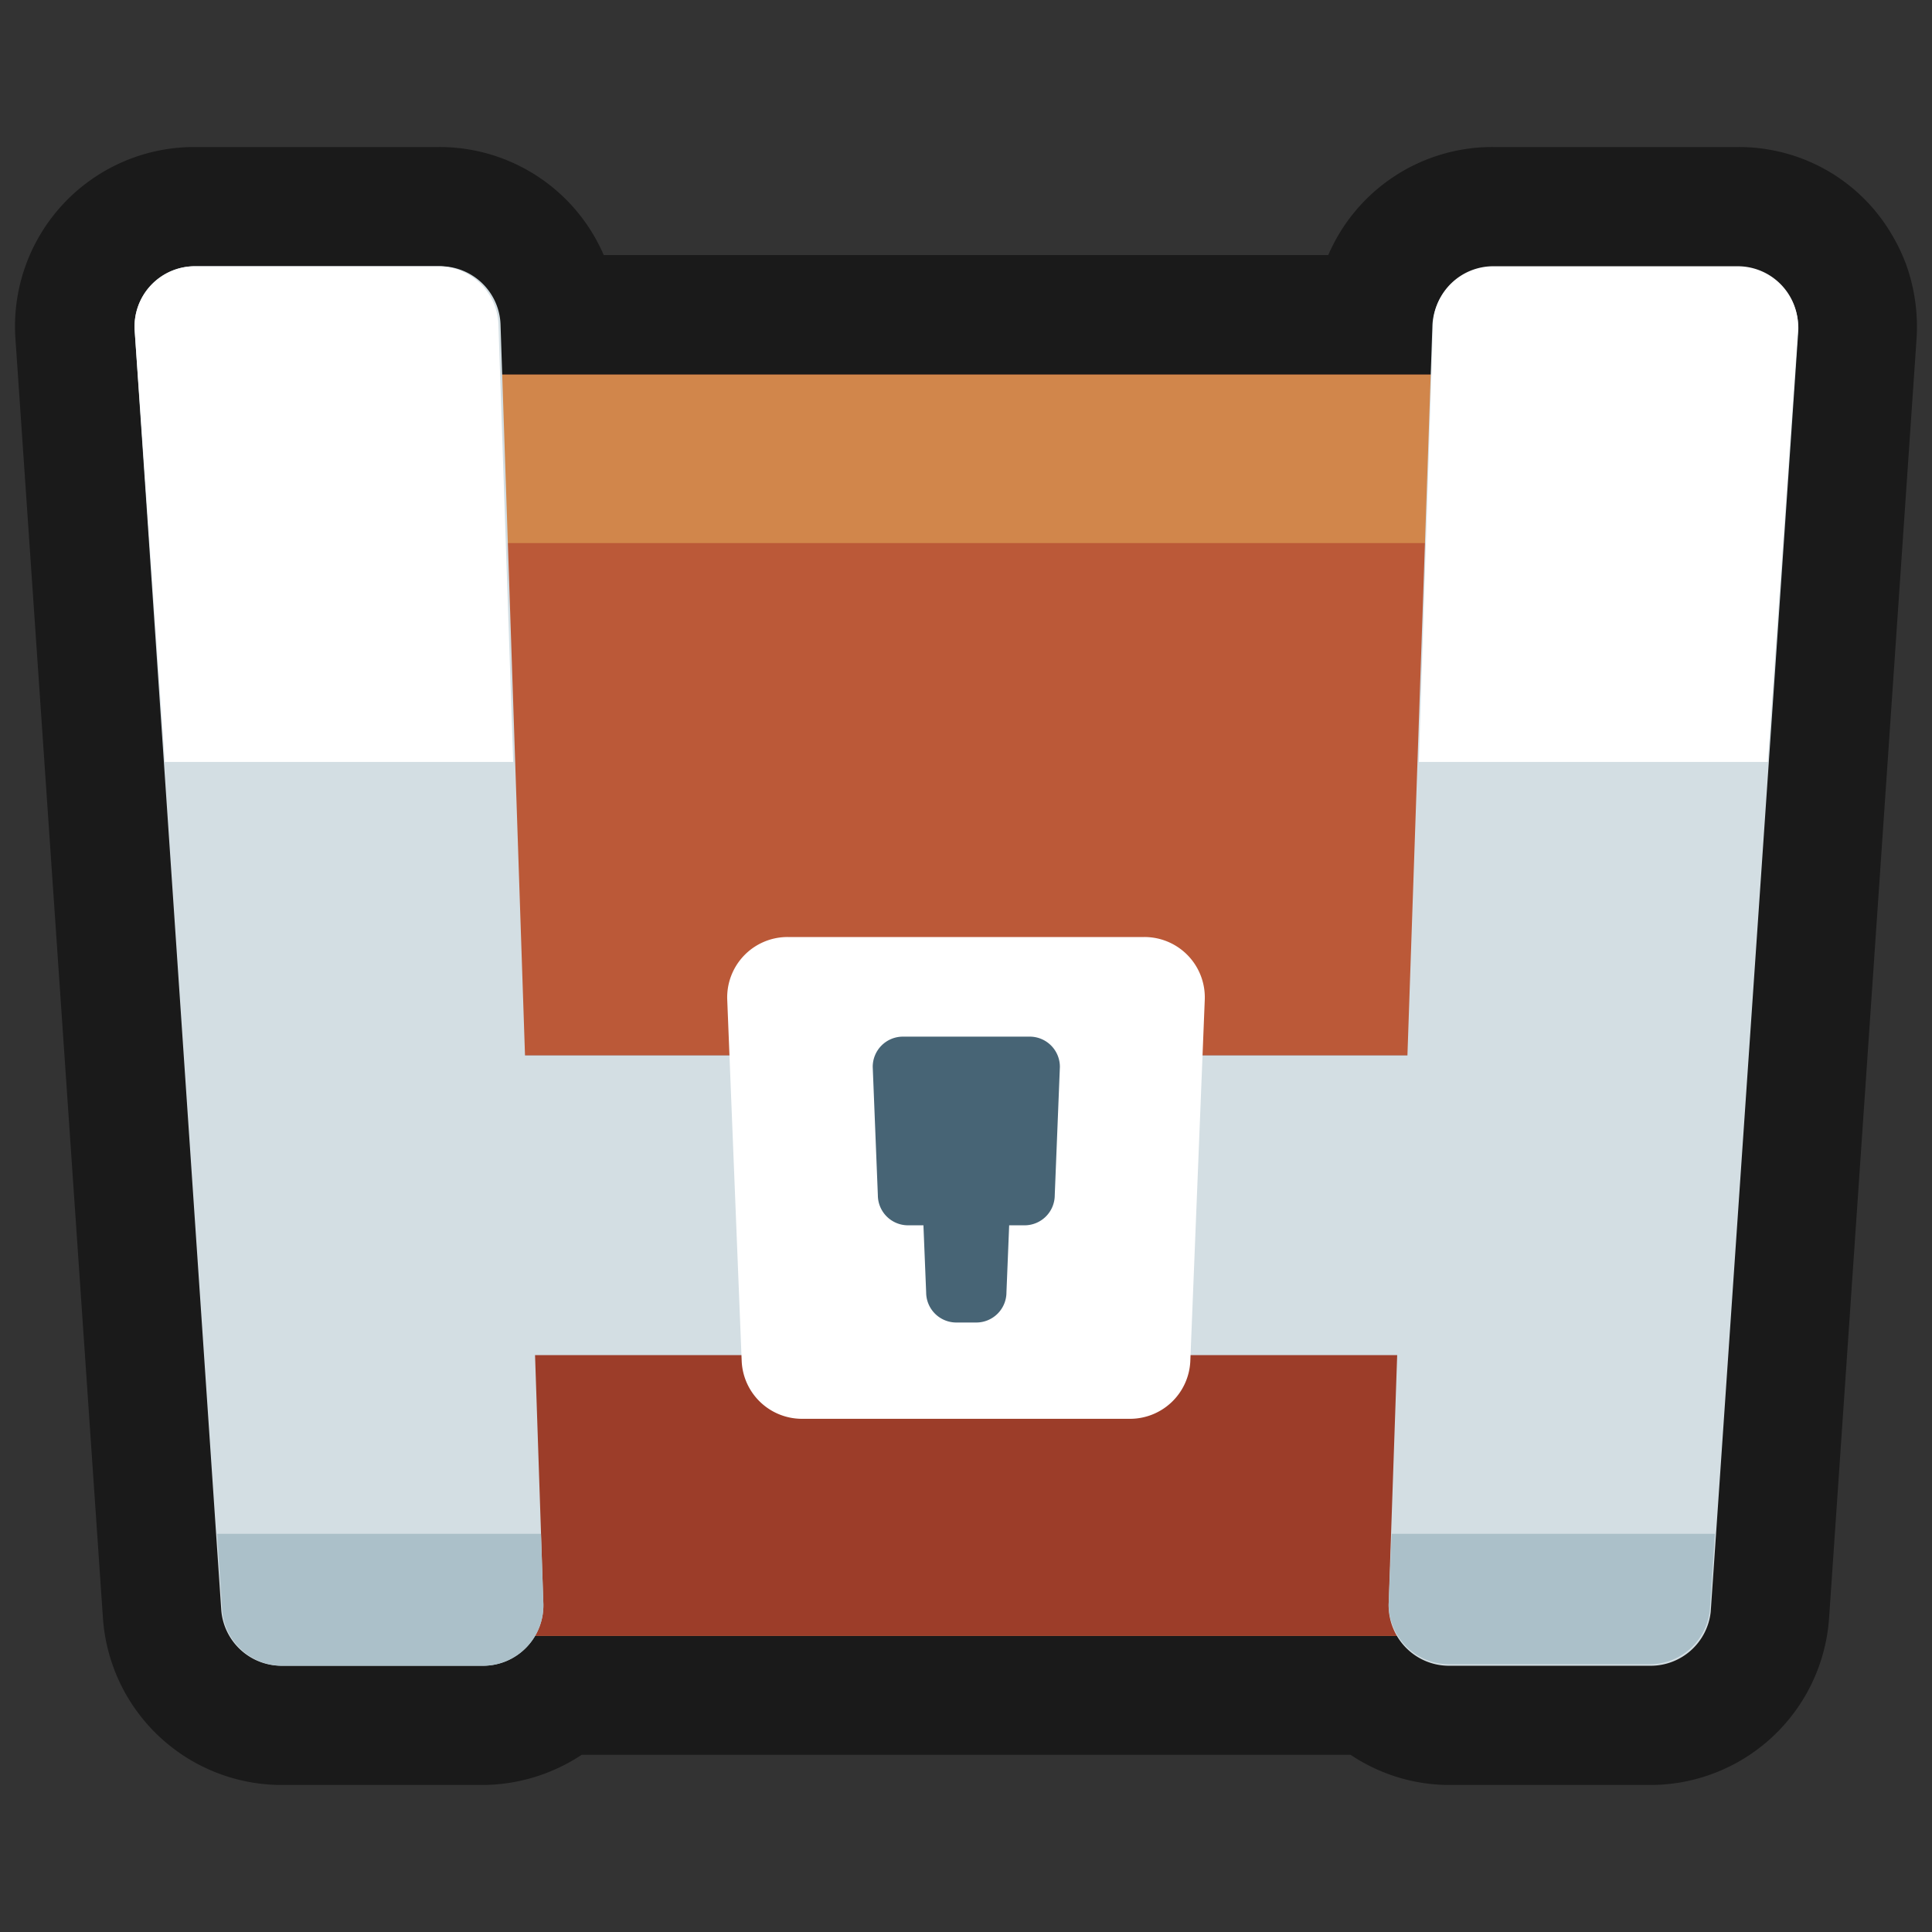 <svg xmlns="http://www.w3.org/2000/svg" viewBox="0 0 64 64"><rect x="0" y="0" width="64" height="64" fill="#333333" stroke="none"/><defs><style>.cls-1{opacity:0;}.cls-2{fill:#1a1a1a;}.cls-3{fill:#bb5938;}.cls-4{fill:#d1864b;}.cls-5{fill:#9c3d29;}.cls-6{fill:#d3dee3;}.cls-7{fill:#fff;}.cls-8{fill:#476475;}.cls-9{fill:#abc0c9;}</style></defs><title>Chest Small 1 Outline</title><g id="Layer_2" data-name="Layer 2"><g id="_101-200" data-name="101-200"><g class="cls-1"><rect class="cls-2" width="64" height="64"/></g><path class="cls-2" d="M63.15,8.78a6.1,6.1,0,0,0-.53-1.09A5.86,5.86,0,0,0,60,5.38a5.93,5.93,0,0,0-2.41-.51H49.45A5.92,5.92,0,0,0,44,8.45H20a5.93,5.93,0,0,0-5.45-3.58H6.43A5.94,5.94,0,0,0,.51,11.2l2.9,42.4a5.94,5.94,0,0,0,5.92,5.53H16a6,6,0,0,0,3.27-1H44.74a5.89,5.89,0,0,0,3.26,1h6.67a5.94,5.94,0,0,0,5.92-5.52l2.9-42.41A6.13,6.13,0,0,0,63.15,8.78Z"/><polygon class="cls-3" points="10.8 54.19 8.82 12.41 55.18 12.41 53.2 54.19 10.8 54.19"/><rect class="cls-4" x="29.21" y="-7.98" width="5.58" height="46.36" transform="translate(47.2 -16.8) rotate(90)"/><rect class="cls-5" x="22.38" y="22.69" width="19.23" height="43.76" transform="translate(76.57 12.57) rotate(90)"/><path class="cls-6" d="M16,55.18H9.33a2,2,0,0,1-2-1.84L4.46,10.93a2,2,0,0,1,2-2.11h8.12a2,2,0,0,1,2,1.91L18,53.13A2,2,0,0,1,16,55.18Z"/><path class="cls-6" d="M54.67,55.18H48a2,2,0,0,1-2-2l1.45-42.4a2,2,0,0,1,2-1.91h8.12a2,2,0,0,1,2,2.11l-2.9,42.41A2,2,0,0,1,54.67,55.18Z"/><rect class="cls-6" x="27.04" y="16.74" width="9.93" height="46.36" transform="translate(71.92 7.92) rotate(90)"/><path class="cls-7" d="M37.44,47H26.57a2,2,0,0,1-2-1.9l-.48-12a2,2,0,0,1,2-2.06H37.91a2,2,0,0,1,2,2.06l-.48,12A2,2,0,0,1,37.44,47Z"/><path class="cls-8" d="M34.09,34.34H29.91a1,1,0,0,0-1,1l.17,4.25a1,1,0,0,0,1,1h.51l.09,2.22a1,1,0,0,0,1,1h.66a1,1,0,0,0,1-1l.09-2.22h.51a1,1,0,0,0,1-1l.17-4.25A1,1,0,0,0,34.09,34.34Z"/><path class="cls-7" d="M4.46,10.93l1,14.31H17l-.49-14.51a2,2,0,0,0-2-1.91H6.43A2,2,0,0,0,4.46,10.93Z"/><path class="cls-7" d="M47.47,10.73,47,25.24H58.56l1-14.31a2,2,0,0,0-2-2.11H49.45A2,2,0,0,0,47.47,10.73Z"/><path class="cls-9" d="M18,53.13l-.08-2.32H7.19l.17,2.53a2,2,0,0,0,2,1.84H16A2,2,0,0,0,18,53.13Z"/><path class="cls-9" d="M56.64,53.34l.17-2.53H46.1L46,53.13a2,2,0,0,0,2,2h6.67A2,2,0,0,0,56.64,53.34Z"/></g></g></svg>